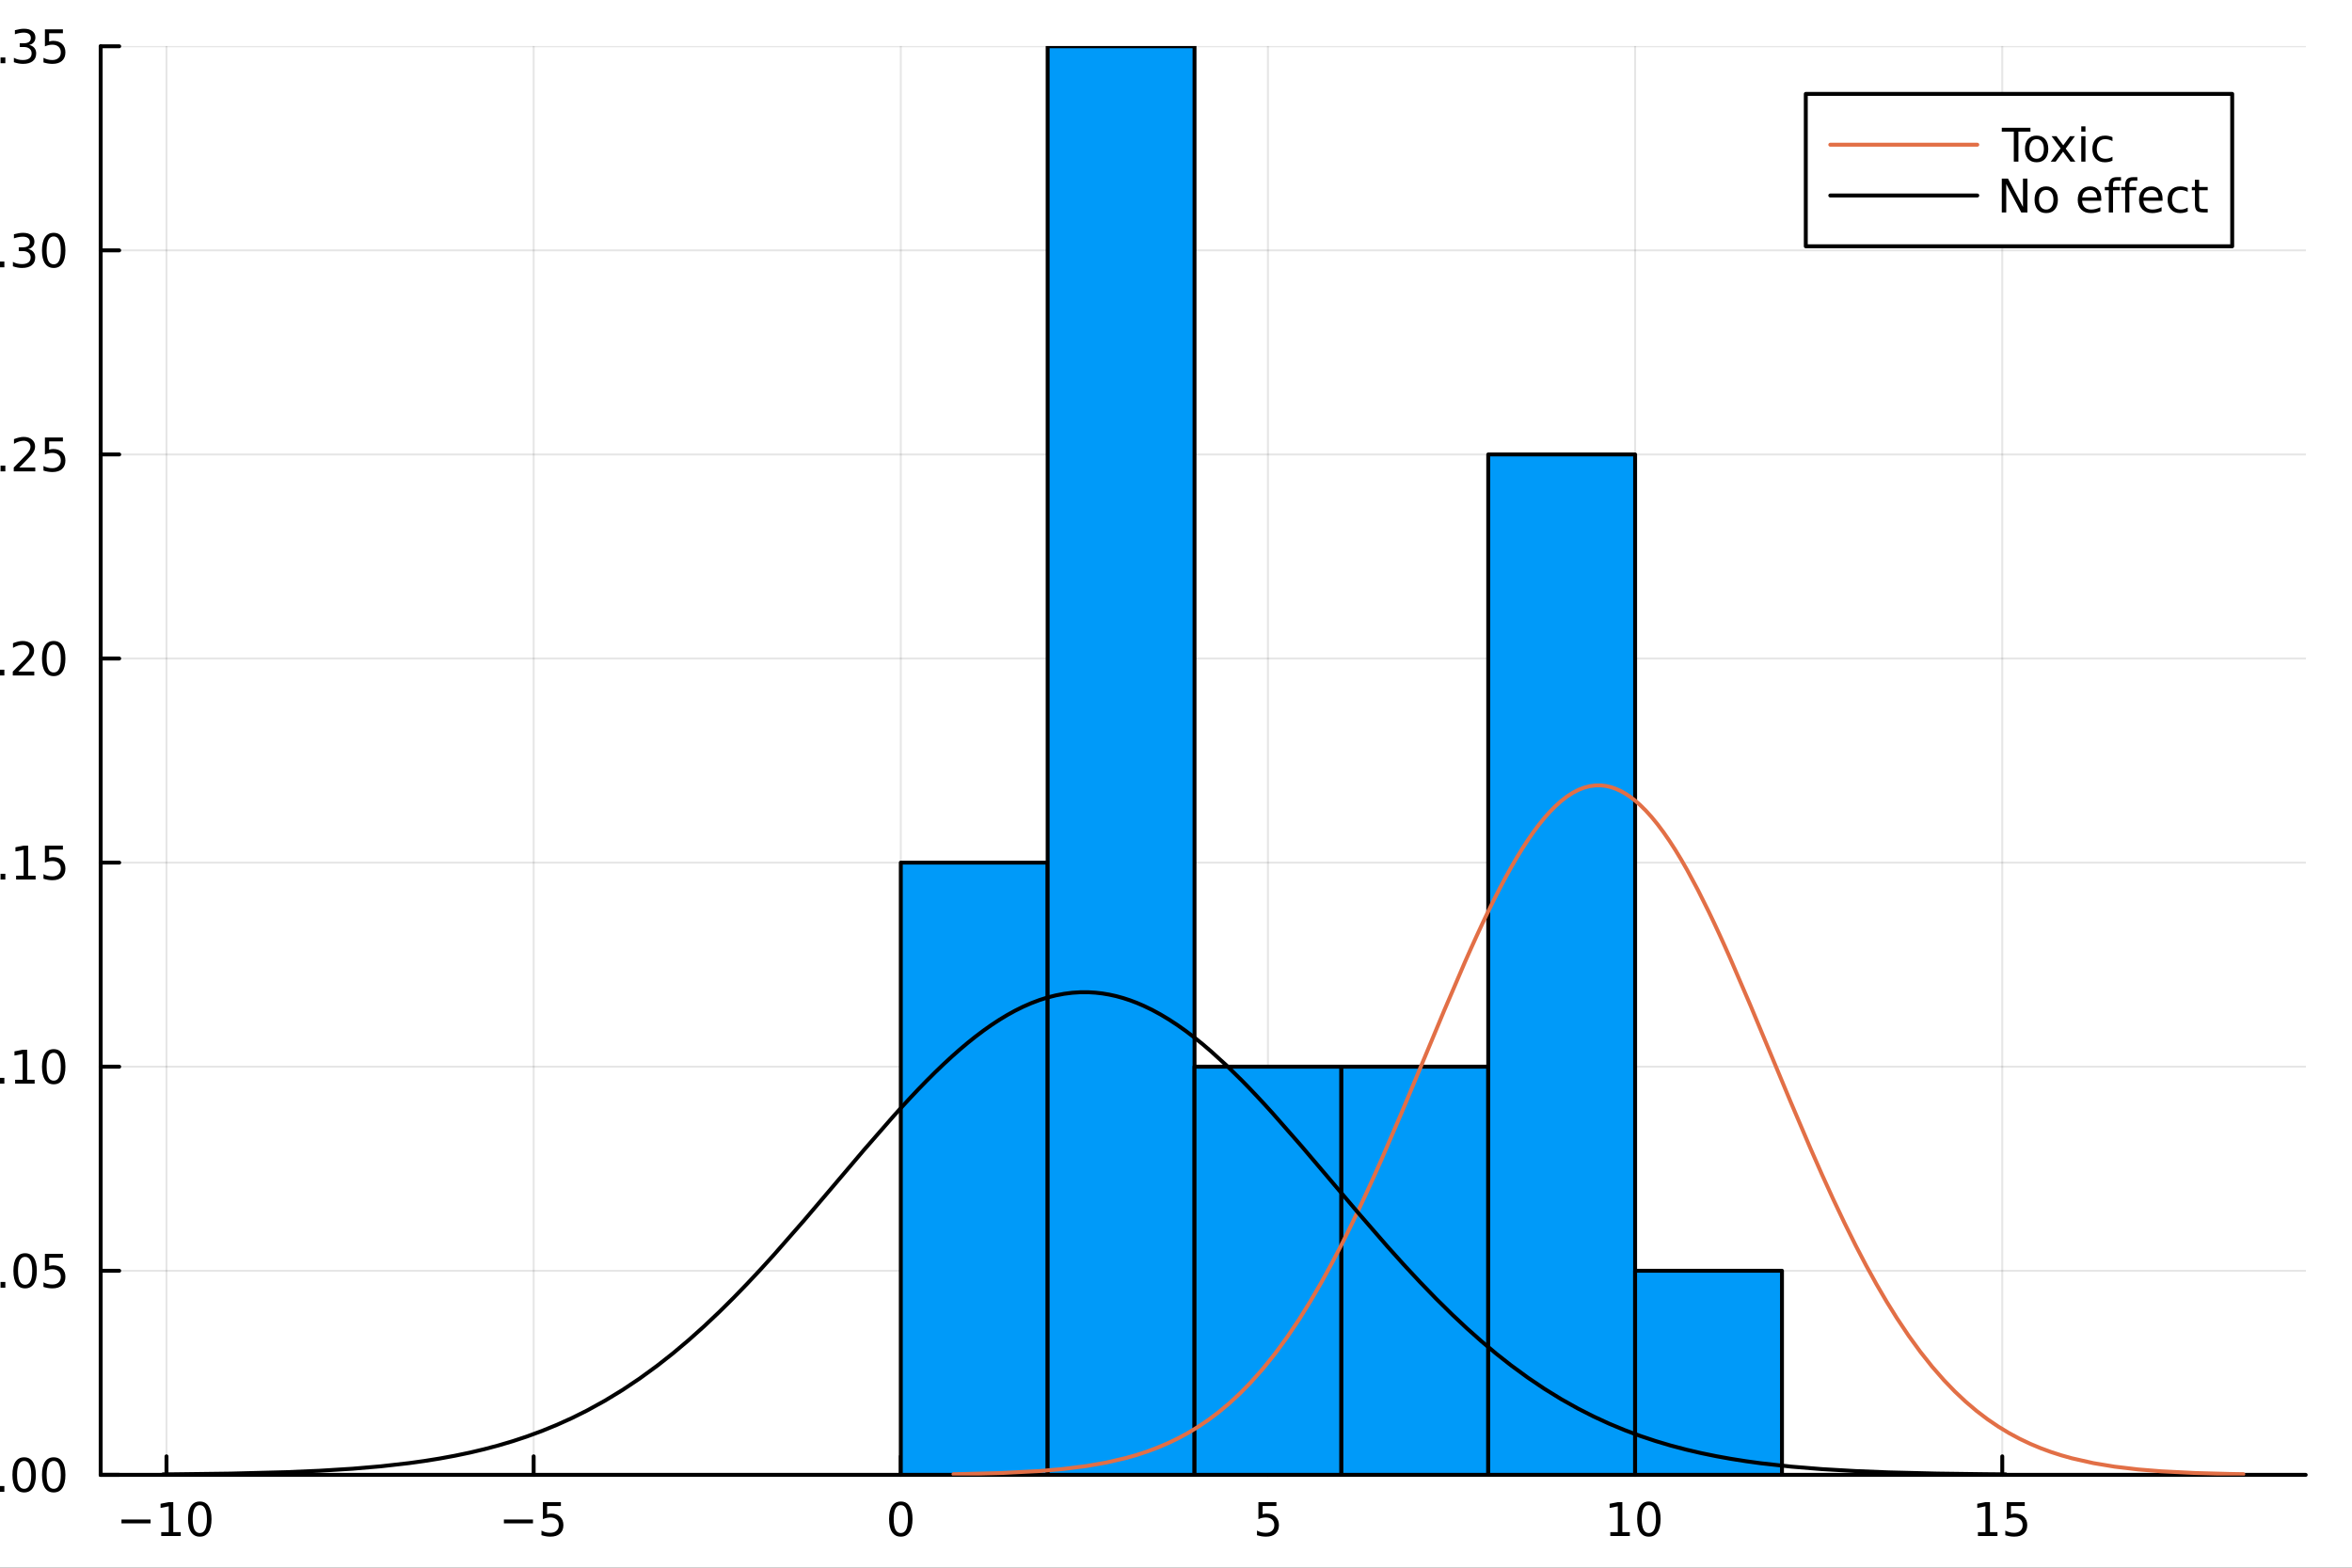 <?xml version="1.0" encoding="utf-8"?>
<svg xmlns="http://www.w3.org/2000/svg" xmlns:xlink="http://www.w3.org/1999/xlink" width="600" height="400" viewBox="0 0 2400 1600">
<rect x="0" y="0" width="2400" height="1600" fill="#333333" stroke="none"/>
<defs>
  <clipPath id="clip770">
    <rect x="0" y="0" width="2400" height="1600"/>
  </clipPath>
</defs>
<path clip-path="url(#clip770)" d="M0 1600 L2400 1600 L2400 0 L0 0  Z" fill="#ffffff" fill-rule="evenodd" fill-opacity="1"/>
<defs>
  <clipPath id="clip771">
    <rect x="480" y="0" width="1681" height="1600"/>
  </clipPath>
</defs>
<path clip-path="url(#clip770)" d="M102.74 1505.26 L2352.76 1505.26 L2352.76 47.244 L102.74 47.244  Z" fill="#ffffff" fill-rule="evenodd" fill-opacity="1"/>
<defs>
  <clipPath id="clip772">
    <rect x="102" y="47" width="2251" height="1459"/>
  </clipPath>
</defs>
<polyline clip-path="url(#clip772)" style="stroke:#000000; stroke-linecap:round; stroke-linejoin:round; stroke-width:2; stroke-opacity:0.1; fill:none" points="169.888,1505.26 169.888,47.244 "/>
<polyline clip-path="url(#clip772)" style="stroke:#000000; stroke-linecap:round; stroke-linejoin:round; stroke-width:2; stroke-opacity:0.1; fill:none" points="544.536,1505.26 544.536,47.244 "/>
<polyline clip-path="url(#clip772)" style="stroke:#000000; stroke-linecap:round; stroke-linejoin:round; stroke-width:2; stroke-opacity:0.1; fill:none" points="919.184,1505.26 919.184,47.244 "/>
<polyline clip-path="url(#clip772)" style="stroke:#000000; stroke-linecap:round; stroke-linejoin:round; stroke-width:2; stroke-opacity:0.1; fill:none" points="1293.83,1505.26 1293.83,47.244 "/>
<polyline clip-path="url(#clip772)" style="stroke:#000000; stroke-linecap:round; stroke-linejoin:round; stroke-width:2; stroke-opacity:0.1; fill:none" points="1668.48,1505.26 1668.48,47.244 "/>
<polyline clip-path="url(#clip772)" style="stroke:#000000; stroke-linecap:round; stroke-linejoin:round; stroke-width:2; stroke-opacity:0.1; fill:none" points="2043.13,1505.26 2043.13,47.244 "/>
<polyline clip-path="url(#clip770)" style="stroke:#000000; stroke-linecap:round; stroke-linejoin:round; stroke-width:4; stroke-opacity:1; fill:none" points="102.74,1505.26 2352.76,1505.26 "/>
<polyline clip-path="url(#clip770)" style="stroke:#000000; stroke-linecap:round; stroke-linejoin:round; stroke-width:4; stroke-opacity:1; fill:none" points="169.888,1505.26 169.888,1486.36 "/>
<polyline clip-path="url(#clip770)" style="stroke:#000000; stroke-linecap:round; stroke-linejoin:round; stroke-width:4; stroke-opacity:1; fill:none" points="544.536,1505.26 544.536,1486.36 "/>
<polyline clip-path="url(#clip770)" style="stroke:#000000; stroke-linecap:round; stroke-linejoin:round; stroke-width:4; stroke-opacity:1; fill:none" points="919.184,1505.26 919.184,1486.36 "/>
<polyline clip-path="url(#clip770)" style="stroke:#000000; stroke-linecap:round; stroke-linejoin:round; stroke-width:4; stroke-opacity:1; fill:none" points="1293.83,1505.26 1293.83,1486.36 "/>
<polyline clip-path="url(#clip770)" style="stroke:#000000; stroke-linecap:round; stroke-linejoin:round; stroke-width:4; stroke-opacity:1; fill:none" points="1668.48,1505.26 1668.48,1486.36 "/>
<polyline clip-path="url(#clip770)" style="stroke:#000000; stroke-linecap:round; stroke-linejoin:round; stroke-width:4; stroke-opacity:1; fill:none" points="2043.13,1505.26 2043.13,1486.36 "/>
<path clip-path="url(#clip770)" d="M123.951 1550.83 L153.627 1550.83 L153.627 1554.77 L123.951 1554.77 L123.951 1550.83 Z" fill="#000000" fill-rule="nonzero" fill-opacity="1" /><path clip-path="url(#clip770)" d="M164.529 1563.72 L172.168 1563.72 L172.168 1537.36 L163.858 1539.03 L163.858 1534.77 L172.122 1533.1 L176.798 1533.1 L176.798 1563.72 L184.437 1563.72 L184.437 1567.66 L164.529 1567.66 L164.529 1563.72 Z" fill="#000000" fill-rule="nonzero" fill-opacity="1" /><path clip-path="url(#clip770)" d="M203.881 1536.18 Q200.27 1536.18 198.441 1539.74 Q196.636 1543.28 196.636 1550.41 Q196.636 1557.52 198.441 1561.09 Q200.27 1564.63 203.881 1564.63 Q207.515 1564.63 209.321 1561.09 Q211.15 1557.52 211.15 1550.41 Q211.15 1543.28 209.321 1539.74 Q207.515 1536.18 203.881 1536.18 M203.881 1532.47 Q209.691 1532.47 212.747 1537.08 Q215.826 1541.66 215.826 1550.41 Q215.826 1559.14 212.747 1563.75 Q209.691 1568.33 203.881 1568.33 Q198.071 1568.33 194.992 1563.75 Q191.937 1559.14 191.937 1550.41 Q191.937 1541.66 194.992 1537.08 Q198.071 1532.47 203.881 1532.47 Z" fill="#000000" fill-rule="nonzero" fill-opacity="1" /><path clip-path="url(#clip770)" d="M514.177 1550.83 L543.853 1550.83 L543.853 1554.77 L514.177 1554.77 L514.177 1550.83 Z" fill="#000000" fill-rule="nonzero" fill-opacity="1" /><path clip-path="url(#clip770)" d="M553.992 1533.1 L572.348 1533.1 L572.348 1537.04 L558.274 1537.04 L558.274 1545.51 Q559.293 1545.16 560.311 1545 Q561.33 1544.81 562.348 1544.81 Q568.135 1544.81 571.515 1547.98 Q574.895 1551.16 574.895 1556.57 Q574.895 1562.15 571.422 1565.25 Q567.95 1568.33 561.631 1568.33 Q559.455 1568.33 557.186 1567.96 Q554.941 1567.59 552.534 1566.85 L552.534 1562.15 Q554.617 1563.28 556.839 1563.84 Q559.061 1564.4 561.538 1564.4 Q565.543 1564.4 567.881 1562.29 Q570.219 1560.18 570.219 1556.57 Q570.219 1552.96 567.881 1550.85 Q565.543 1548.75 561.538 1548.75 Q559.663 1548.75 557.788 1549.16 Q555.936 1549.58 553.992 1550.46 L553.992 1533.1 Z" fill="#000000" fill-rule="nonzero" fill-opacity="1" /><path clip-path="url(#clip770)" d="M919.184 1536.18 Q915.573 1536.18 913.744 1539.74 Q911.939 1543.28 911.939 1550.41 Q911.939 1557.52 913.744 1561.09 Q915.573 1564.63 919.184 1564.63 Q922.818 1564.63 924.624 1561.09 Q926.452 1557.52 926.452 1550.41 Q926.452 1543.28 924.624 1539.74 Q922.818 1536.18 919.184 1536.18 M919.184 1532.47 Q924.994 1532.47 928.05 1537.08 Q931.128 1541.66 931.128 1550.41 Q931.128 1559.14 928.05 1563.75 Q924.994 1568.33 919.184 1568.33 Q913.374 1568.33 910.295 1563.75 Q907.239 1559.14 907.239 1550.41 Q907.239 1541.66 910.295 1537.08 Q913.374 1532.47 919.184 1532.47 Z" fill="#000000" fill-rule="nonzero" fill-opacity="1" /><path clip-path="url(#clip770)" d="M1284.11 1533.1 L1302.47 1533.1 L1302.47 1537.04 L1288.39 1537.04 L1288.39 1545.51 Q1289.41 1545.16 1290.43 1545 Q1291.45 1544.81 1292.47 1544.81 Q1298.25 1544.81 1301.63 1547.98 Q1305.01 1551.16 1305.01 1556.57 Q1305.01 1562.15 1301.54 1565.25 Q1298.07 1568.33 1291.75 1568.33 Q1289.57 1568.33 1287.3 1567.96 Q1285.06 1567.59 1282.65 1566.85 L1282.65 1562.15 Q1284.73 1563.28 1286.96 1563.84 Q1289.18 1564.4 1291.66 1564.4 Q1295.66 1564.4 1298 1562.29 Q1300.34 1560.18 1300.34 1556.57 Q1300.34 1552.96 1298 1550.85 Q1295.66 1548.75 1291.66 1548.75 Q1289.78 1548.75 1287.91 1549.16 Q1286.05 1549.58 1284.11 1550.46 L1284.11 1533.1 Z" fill="#000000" fill-rule="nonzero" fill-opacity="1" /><path clip-path="url(#clip770)" d="M1643.17 1563.72 L1650.81 1563.72 L1650.81 1537.36 L1642.5 1539.03 L1642.5 1534.77 L1650.76 1533.1 L1655.44 1533.1 L1655.44 1563.72 L1663.07 1563.72 L1663.07 1567.66 L1643.17 1567.66 L1643.17 1563.72 Z" fill="#000000" fill-rule="nonzero" fill-opacity="1" /><path clip-path="url(#clip770)" d="M1682.52 1536.18 Q1678.91 1536.18 1677.08 1539.74 Q1675.27 1543.28 1675.27 1550.41 Q1675.27 1557.52 1677.08 1561.09 Q1678.91 1564.63 1682.52 1564.63 Q1686.15 1564.63 1687.96 1561.09 Q1689.79 1557.52 1689.79 1550.41 Q1689.79 1543.28 1687.96 1539.74 Q1686.15 1536.18 1682.52 1536.18 M1682.52 1532.47 Q1688.33 1532.47 1691.38 1537.08 Q1694.46 1541.66 1694.46 1550.41 Q1694.46 1559.14 1691.38 1563.75 Q1688.33 1568.33 1682.52 1568.33 Q1676.71 1568.33 1673.63 1563.75 Q1670.57 1559.14 1670.57 1550.41 Q1670.57 1541.66 1673.63 1537.08 Q1676.71 1532.47 1682.52 1532.47 Z" fill="#000000" fill-rule="nonzero" fill-opacity="1" /><path clip-path="url(#clip770)" d="M2018.31 1563.72 L2025.95 1563.72 L2025.95 1537.36 L2017.64 1539.03 L2017.64 1534.77 L2025.91 1533.1 L2030.58 1533.1 L2030.58 1563.72 L2038.22 1563.72 L2038.22 1567.66 L2018.31 1567.66 L2018.31 1563.72 Z" fill="#000000" fill-rule="nonzero" fill-opacity="1" /><path clip-path="url(#clip770)" d="M2047.71 1533.1 L2066.07 1533.1 L2066.07 1537.04 L2051.99 1537.04 L2051.99 1545.51 Q2053.01 1545.16 2054.03 1545 Q2055.05 1544.81 2056.07 1544.81 Q2061.85 1544.81 2065.23 1547.98 Q2068.61 1551.16 2068.61 1556.57 Q2068.61 1562.15 2065.14 1565.25 Q2061.67 1568.33 2055.35 1568.33 Q2053.17 1568.33 2050.9 1567.96 Q2048.66 1567.59 2046.25 1566.85 L2046.25 1562.15 Q2048.34 1563.28 2050.56 1563.84 Q2052.78 1564.4 2055.26 1564.4 Q2059.26 1564.4 2061.6 1562.29 Q2063.94 1560.18 2063.94 1556.57 Q2063.94 1552.96 2061.6 1550.85 Q2059.26 1548.75 2055.26 1548.75 Q2053.38 1548.75 2051.51 1549.16 Q2049.66 1549.58 2047.71 1550.46 L2047.71 1533.1 Z" fill="#000000" fill-rule="nonzero" fill-opacity="1" /><path clip-path="url(#clip770)" d="M942.278 1606.26 L942.278 1613.04 Q939.031 1610.02 935.339 1608.52 Q931.679 1607.03 927.541 1607.03 Q919.393 1607.03 915.065 1612.03 Q910.736 1616.99 910.736 1626.41 Q910.736 1635.8 915.065 1640.8 Q919.393 1645.76 927.541 1645.76 Q931.679 1645.76 935.339 1644.27 Q939.031 1642.77 942.278 1639.75 L942.278 1646.46 Q938.904 1648.76 935.116 1649.9 Q931.361 1651.05 927.159 1651.05 Q916.369 1651.05 910.163 1644.46 Q903.956 1637.84 903.956 1626.41 Q903.956 1614.95 910.163 1608.36 Q916.369 1601.74 927.159 1601.74 Q931.424 1601.74 935.18 1602.89 Q938.968 1604 942.278 1606.26 Z" fill="#000000" fill-rule="nonzero" fill-opacity="1" /><path clip-path="url(#clip770)" d="M965.767 1618.58 Q961.057 1618.58 958.319 1622.27 Q955.582 1625.93 955.582 1632.33 Q955.582 1638.73 958.288 1642.42 Q961.025 1646.08 965.767 1646.08 Q970.446 1646.08 973.183 1642.39 Q975.921 1638.7 975.921 1632.33 Q975.921 1626 973.183 1622.31 Q970.446 1618.58 965.767 1618.58 M965.767 1613.62 Q973.406 1613.62 977.767 1618.58 Q982.127 1623.55 982.127 1632.33 Q982.127 1641.08 977.767 1646.08 Q973.406 1651.05 965.767 1651.05 Q958.097 1651.05 953.736 1646.08 Q949.408 1641.08 949.408 1632.33 Q949.408 1623.55 953.736 1618.58 Q958.097 1613.62 965.767 1613.62 Z" fill="#000000" fill-rule="nonzero" fill-opacity="1" /><path clip-path="url(#clip770)" d="M1021.47 1628.61 L1021.47 1650.12 L1015.61 1650.12 L1015.61 1628.8 Q1015.61 1623.74 1013.64 1621.22 Q1011.66 1618.71 1007.72 1618.71 Q1002.97 1618.71 1000.24 1621.73 Q997.5 1624.76 997.5 1629.98 L997.5 1650.12 L991.612 1650.12 L991.612 1614.48 L997.5 1614.48 L997.5 1620.01 Q999.601 1616.8 1002.43 1615.21 Q1005.3 1613.62 1009.02 1613.62 Q1015.17 1613.62 1018.32 1617.44 Q1021.47 1621.22 1021.47 1628.61 Z" fill="#000000" fill-rule="nonzero" fill-opacity="1" /><path clip-path="url(#clip770)" d="M1058.8 1615.84 L1058.8 1621.32 Q1056.32 1619.95 1053.81 1619.28 Q1051.32 1618.58 1048.78 1618.58 Q1043.08 1618.58 1039.93 1622.21 Q1036.78 1625.81 1036.78 1632.33 Q1036.78 1638.86 1039.93 1642.48 Q1043.08 1646.08 1048.78 1646.08 Q1051.32 1646.08 1053.81 1645.41 Q1056.32 1644.71 1058.8 1643.34 L1058.8 1648.76 Q1056.35 1649.9 1053.71 1650.47 Q1051.1 1651.05 1048.14 1651.05 Q1040.09 1651.05 1035.34 1645.99 Q1030.6 1640.93 1030.6 1632.33 Q1030.6 1623.61 1035.38 1618.61 Q1040.18 1613.62 1048.52 1613.62 Q1051.23 1613.62 1053.81 1614.19 Q1056.38 1614.73 1058.8 1615.84 Z" fill="#000000" fill-rule="nonzero" fill-opacity="1" /><path clip-path="url(#clip770)" d="M1099.48 1630.84 L1099.48 1633.7 L1072.55 1633.7 Q1072.93 1639.75 1076.18 1642.93 Q1079.46 1646.08 1085.28 1646.08 Q1088.66 1646.08 1091.81 1645.25 Q1094.99 1644.43 1098.11 1642.77 L1098.11 1648.31 Q1094.96 1649.65 1091.65 1650.35 Q1088.34 1651.05 1084.93 1651.05 Q1076.4 1651.05 1071.41 1646.08 Q1066.44 1641.12 1066.44 1632.65 Q1066.44 1623.9 1071.15 1618.77 Q1075.89 1613.62 1083.91 1613.62 Q1091.11 1613.62 1095.28 1618.26 Q1099.48 1622.88 1099.48 1630.84 M1093.62 1629.12 Q1093.56 1624.31 1090.92 1621.45 Q1088.31 1618.58 1083.98 1618.58 Q1079.08 1618.58 1076.12 1621.35 Q1073.19 1624.12 1072.74 1629.15 L1093.62 1629.12 Z" fill="#000000" fill-rule="nonzero" fill-opacity="1" /><path clip-path="url(#clip770)" d="M1138.72 1628.61 L1138.72 1650.12 L1132.87 1650.12 L1132.87 1628.8 Q1132.87 1623.74 1130.89 1621.22 Q1128.92 1618.71 1124.97 1618.71 Q1120.23 1618.71 1117.49 1621.73 Q1114.76 1624.76 1114.76 1629.98 L1114.76 1650.12 L1108.87 1650.12 L1108.87 1614.48 L1114.76 1614.48 L1114.76 1620.01 Q1116.86 1616.8 1119.69 1615.21 Q1122.55 1613.62 1126.28 1613.62 Q1132.42 1613.62 1135.57 1617.44 Q1138.72 1621.22 1138.72 1628.61 Z" fill="#000000" fill-rule="nonzero" fill-opacity="1" /><path clip-path="url(#clip770)" d="M1156.2 1604.35 L1156.2 1614.48 L1168.26 1614.48 L1168.26 1619.03 L1156.2 1619.03 L1156.2 1638.38 Q1156.2 1642.74 1157.38 1643.98 Q1158.58 1645.22 1162.24 1645.22 L1168.26 1645.22 L1168.26 1650.12 L1162.24 1650.12 Q1155.47 1650.12 1152.89 1647.61 Q1150.31 1645.06 1150.31 1638.38 L1150.31 1619.03 L1146.01 1619.03 L1146.01 1614.48 L1150.31 1614.48 L1150.31 1604.35 L1156.2 1604.35 Z" fill="#000000" fill-rule="nonzero" fill-opacity="1" /><path clip-path="url(#clip770)" d="M1196.62 1619.95 Q1195.63 1619.38 1194.46 1619.12 Q1193.31 1618.84 1191.91 1618.84 Q1186.94 1618.84 1184.27 1622.08 Q1181.63 1625.3 1181.63 1631.35 L1181.63 1650.12 L1175.74 1650.12 L1175.74 1614.48 L1181.63 1614.48 L1181.63 1620.01 Q1183.47 1616.77 1186.43 1615.21 Q1189.39 1613.62 1193.63 1613.62 Q1194.23 1613.62 1194.96 1613.71 Q1195.7 1613.78 1196.59 1613.93 L1196.62 1619.95 Z" fill="#000000" fill-rule="nonzero" fill-opacity="1" /><path clip-path="url(#clip770)" d="M1218.96 1632.2 Q1211.87 1632.2 1209.13 1633.83 Q1206.39 1635.45 1206.39 1639.37 Q1206.39 1642.48 1208.43 1644.33 Q1210.5 1646.15 1214.03 1646.15 Q1218.9 1646.15 1221.83 1642.71 Q1224.79 1639.24 1224.79 1633.51 L1224.79 1632.2 L1218.96 1632.2 M1230.64 1629.79 L1230.64 1650.12 L1224.79 1650.12 L1224.79 1644.71 Q1222.78 1647.96 1219.79 1649.52 Q1216.8 1651.05 1212.47 1651.05 Q1207 1651.05 1203.75 1647.99 Q1200.53 1644.9 1200.53 1639.75 Q1200.53 1633.73 1204.55 1630.68 Q1208.59 1627.62 1216.58 1627.62 L1224.79 1627.62 L1224.79 1627.05 Q1224.79 1623.01 1222.11 1620.81 Q1219.47 1618.58 1214.67 1618.58 Q1211.61 1618.58 1208.71 1619.31 Q1205.82 1620.05 1203.14 1621.51 L1203.14 1616.1 Q1206.36 1614.86 1209.38 1614.25 Q1212.41 1613.62 1215.27 1613.62 Q1223.01 1613.62 1226.83 1617.63 Q1230.64 1621.64 1230.64 1629.79 Z" fill="#000000" fill-rule="nonzero" fill-opacity="1" /><path clip-path="url(#clip770)" d="M1248.5 1604.35 L1248.5 1614.48 L1260.56 1614.48 L1260.56 1619.03 L1248.5 1619.03 L1248.5 1638.38 Q1248.5 1642.74 1249.68 1643.98 Q1250.89 1645.22 1254.55 1645.22 L1260.56 1645.22 L1260.56 1650.12 L1254.55 1650.12 Q1247.77 1650.12 1245.19 1647.61 Q1242.61 1645.06 1242.61 1638.38 L1242.61 1619.03 L1238.32 1619.03 L1238.32 1614.48 L1242.61 1614.48 L1242.61 1604.35 L1248.5 1604.35 Z" fill="#000000" fill-rule="nonzero" fill-opacity="1" /><path clip-path="url(#clip770)" d="M1268.27 1614.48 L1274.12 1614.48 L1274.12 1650.12 L1268.27 1650.12 L1268.27 1614.48 M1268.27 1600.6 L1274.12 1600.6 L1274.12 1608.01 L1268.27 1608.01 L1268.27 1600.6 Z" fill="#000000" fill-rule="nonzero" fill-opacity="1" /><path clip-path="url(#clip770)" d="M1300.19 1618.58 Q1295.48 1618.58 1292.74 1622.27 Q1290 1625.93 1290 1632.33 Q1290 1638.73 1292.71 1642.42 Q1295.45 1646.08 1300.19 1646.08 Q1304.87 1646.08 1307.61 1642.39 Q1310.34 1638.7 1310.34 1632.33 Q1310.34 1626 1307.61 1622.31 Q1304.87 1618.58 1300.19 1618.58 M1300.19 1613.62 Q1307.83 1613.62 1312.19 1618.58 Q1316.55 1623.55 1316.55 1632.33 Q1316.55 1641.08 1312.19 1646.08 Q1307.83 1651.05 1300.19 1651.05 Q1292.52 1651.05 1288.16 1646.08 Q1283.83 1641.08 1283.83 1632.33 Q1283.83 1623.55 1288.16 1618.58 Q1292.52 1613.62 1300.19 1613.62 Z" fill="#000000" fill-rule="nonzero" fill-opacity="1" /><path clip-path="url(#clip770)" d="M1355.89 1628.61 L1355.89 1650.12 L1350.03 1650.12 L1350.03 1628.8 Q1350.03 1623.74 1348.06 1621.22 Q1346.09 1618.71 1342.14 1618.71 Q1337.4 1618.71 1334.66 1621.73 Q1331.92 1624.76 1331.92 1629.98 L1331.92 1650.12 L1326.03 1650.12 L1326.03 1614.48 L1331.92 1614.48 L1331.92 1620.01 Q1334.02 1616.8 1336.86 1615.21 Q1339.72 1613.62 1343.44 1613.62 Q1349.59 1613.62 1352.74 1617.44 Q1355.89 1621.22 1355.89 1628.61 Z" fill="#000000" fill-rule="nonzero" fill-opacity="1" /><path clip-path="url(#clip770)" d="M1402.36 1600.66 Q1398.09 1607.98 1396.03 1615.14 Q1393.96 1622.31 1393.96 1629.66 Q1393.96 1637.01 1396.03 1644.24 Q1398.13 1651.43 1402.36 1658.72 L1397.27 1658.72 Q1392.49 1651.24 1390.11 1644.01 Q1387.75 1636.79 1387.75 1629.66 Q1387.75 1622.56 1390.11 1615.37 Q1392.46 1608.17 1397.27 1600.66 L1402.36 1600.66 Z" fill="#000000" fill-rule="nonzero" fill-opacity="1" /><path clip-path="url(#clip770)" d="M1419.39 1644.78 L1419.39 1663.68 L1413.5 1663.68 L1413.5 1614.48 L1419.39 1614.48 L1419.39 1619.89 Q1421.23 1616.7 1424.03 1615.18 Q1426.87 1613.62 1430.78 1613.62 Q1437.28 1613.62 1441.32 1618.77 Q1445.39 1623.93 1445.39 1632.33 Q1445.39 1640.73 1441.32 1645.89 Q1437.28 1651.05 1430.78 1651.05 Q1426.87 1651.05 1424.03 1649.52 Q1421.23 1647.96 1419.39 1644.78 M1439.31 1632.33 Q1439.31 1625.87 1436.64 1622.21 Q1434 1618.52 1429.35 1618.52 Q1424.7 1618.52 1422.03 1622.21 Q1419.39 1625.87 1419.39 1632.33 Q1419.39 1638.79 1422.03 1642.48 Q1424.7 1646.15 1429.35 1646.15 Q1434 1646.15 1436.64 1642.48 Q1439.31 1638.79 1439.31 1632.33 Z" fill="#000000" fill-rule="nonzero" fill-opacity="1" /><path clip-path="url(#clip770)" d="M1460.76 1644.78 L1460.76 1663.68 L1454.88 1663.68 L1454.88 1614.48 L1460.76 1614.48 L1460.76 1619.89 Q1462.61 1616.7 1465.41 1615.18 Q1468.24 1613.62 1472.16 1613.62 Q1478.65 1613.62 1482.69 1618.77 Q1486.77 1623.93 1486.77 1632.33 Q1486.77 1640.73 1482.69 1645.89 Q1478.65 1651.05 1472.16 1651.05 Q1468.24 1651.05 1465.41 1649.52 Q1462.61 1647.96 1460.76 1644.78 M1480.69 1632.33 Q1480.69 1625.87 1478.02 1622.21 Q1475.37 1618.52 1470.73 1618.52 Q1466.08 1618.52 1463.41 1622.21 Q1460.76 1625.87 1460.76 1632.33 Q1460.76 1638.79 1463.41 1642.48 Q1466.08 1646.15 1470.73 1646.15 Q1475.37 1646.15 1478.02 1642.48 Q1480.69 1638.79 1480.69 1632.33 Z" fill="#000000" fill-rule="nonzero" fill-opacity="1" /><path clip-path="url(#clip770)" d="M1522.07 1632.33 Q1522.07 1625.87 1519.39 1622.21 Q1516.75 1618.52 1512.1 1618.52 Q1507.46 1618.52 1504.78 1622.21 Q1502.14 1625.87 1502.14 1632.33 Q1502.14 1638.79 1504.78 1642.48 Q1507.46 1646.15 1512.1 1646.15 Q1516.75 1646.15 1519.39 1642.48 Q1522.07 1638.79 1522.07 1632.33 M1502.14 1619.89 Q1503.99 1616.7 1506.79 1615.18 Q1509.62 1613.62 1513.54 1613.62 Q1520.03 1613.62 1524.07 1618.77 Q1528.15 1623.93 1528.15 1632.33 Q1528.15 1640.73 1524.07 1645.89 Q1520.03 1651.05 1513.54 1651.05 Q1509.62 1651.05 1506.79 1649.52 Q1503.99 1647.96 1502.14 1644.78 L1502.14 1650.12 L1496.25 1650.12 L1496.25 1600.6 L1502.14 1600.6 L1502.14 1619.89 Z" fill="#000000" fill-rule="nonzero" fill-opacity="1" /><path clip-path="url(#clip770)" d="M1536.93 1600.66 L1542.02 1600.66 Q1546.8 1608.17 1549.15 1615.37 Q1551.54 1622.56 1551.54 1629.66 Q1551.54 1636.79 1549.15 1644.01 Q1546.8 1651.24 1542.02 1658.72 L1536.93 1658.72 Q1541.16 1651.43 1543.23 1644.24 Q1545.33 1637.01 1545.33 1629.66 Q1545.33 1622.31 1543.23 1615.14 Q1541.16 1607.98 1536.93 1600.66 Z" fill="#000000" fill-rule="nonzero" fill-opacity="1" /><polyline clip-path="url(#clip772)" style="stroke:#000000; stroke-linecap:round; stroke-linejoin:round; stroke-width:2; stroke-opacity:0.1; fill:none" points="102.74,1505.26 2352.76,1505.26 "/>
<polyline clip-path="url(#clip772)" style="stroke:#000000; stroke-linecap:round; stroke-linejoin:round; stroke-width:2; stroke-opacity:0.1; fill:none" points="102.74,1296.97 2352.76,1296.97 "/>
<polyline clip-path="url(#clip772)" style="stroke:#000000; stroke-linecap:round; stroke-linejoin:round; stroke-width:2; stroke-opacity:0.1; fill:none" points="102.74,1088.68 2352.76,1088.68 "/>
<polyline clip-path="url(#clip772)" style="stroke:#000000; stroke-linecap:round; stroke-linejoin:round; stroke-width:2; stroke-opacity:0.1; fill:none" points="102.74,880.396 2352.76,880.396 "/>
<polyline clip-path="url(#clip772)" style="stroke:#000000; stroke-linecap:round; stroke-linejoin:round; stroke-width:2; stroke-opacity:0.1; fill:none" points="102.74,672.108 2352.76,672.108 "/>
<polyline clip-path="url(#clip772)" style="stroke:#000000; stroke-linecap:round; stroke-linejoin:round; stroke-width:2; stroke-opacity:0.1; fill:none" points="102.74,463.82 2352.76,463.82 "/>
<polyline clip-path="url(#clip772)" style="stroke:#000000; stroke-linecap:round; stroke-linejoin:round; stroke-width:2; stroke-opacity:0.1; fill:none" points="102.74,255.532 2352.76,255.532 "/>
<polyline clip-path="url(#clip772)" style="stroke:#000000; stroke-linecap:round; stroke-linejoin:round; stroke-width:2; stroke-opacity:0.1; fill:none" points="102.74,47.244 2352.76,47.244 "/>
<polyline clip-path="url(#clip770)" style="stroke:#000000; stroke-linecap:round; stroke-linejoin:round; stroke-width:4; stroke-opacity:1; fill:none" points="102.74,1505.26 102.74,47.244 "/>
<polyline clip-path="url(#clip770)" style="stroke:#000000; stroke-linecap:round; stroke-linejoin:round; stroke-width:4; stroke-opacity:1; fill:none" points="102.74,1505.26 121.638,1505.26 "/>
<polyline clip-path="url(#clip770)" style="stroke:#000000; stroke-linecap:round; stroke-linejoin:round; stroke-width:4; stroke-opacity:1; fill:none" points="102.74,1296.97 121.638,1296.97 "/>
<polyline clip-path="url(#clip770)" style="stroke:#000000; stroke-linecap:round; stroke-linejoin:round; stroke-width:4; stroke-opacity:1; fill:none" points="102.74,1088.68 121.638,1088.68 "/>
<polyline clip-path="url(#clip770)" style="stroke:#000000; stroke-linecap:round; stroke-linejoin:round; stroke-width:4; stroke-opacity:1; fill:none" points="102.74,880.396 121.638,880.396 "/>
<polyline clip-path="url(#clip770)" style="stroke:#000000; stroke-linecap:round; stroke-linejoin:round; stroke-width:4; stroke-opacity:1; fill:none" points="102.74,672.108 121.638,672.108 "/>
<polyline clip-path="url(#clip770)" style="stroke:#000000; stroke-linecap:round; stroke-linejoin:round; stroke-width:4; stroke-opacity:1; fill:none" points="102.74,463.82 121.638,463.82 "/>
<polyline clip-path="url(#clip770)" style="stroke:#000000; stroke-linecap:round; stroke-linejoin:round; stroke-width:4; stroke-opacity:1; fill:none" points="102.74,255.532 121.638,255.532 "/>
<polyline clip-path="url(#clip770)" style="stroke:#000000; stroke-linecap:round; stroke-linejoin:round; stroke-width:4; stroke-opacity:1; fill:none" points="102.74,47.244 121.638,47.244 "/>
<path clip-path="url(#clip770)" d="M-20.597 1491.06 Q-24.208 1491.06 -26.037 1494.62 Q-27.843 1498.16 -27.843 1505.29 Q-27.843 1512.4 -26.037 1515.97 Q-24.208 1519.51 -20.597 1519.51 Q-16.963 1519.51 -15.158 1515.97 Q-13.329 1512.4 -13.329 1505.29 Q-13.329 1498.16 -15.158 1494.62 Q-16.963 1491.06 -20.597 1491.06 M-20.597 1487.35 Q-14.787 1487.35 -11.732 1491.96 Q-8.653 1496.54 -8.653 1505.29 Q-8.653 1514.02 -11.732 1518.63 Q-14.787 1523.21 -20.597 1523.21 Q-26.407 1523.21 -29.486 1518.63 Q-32.542 1514.02 -32.542 1505.29 Q-32.542 1496.54 -29.486 1491.96 Q-26.407 1487.35 -20.597 1487.35 Z" fill="#000000" fill-rule="nonzero" fill-opacity="1" /><path clip-path="url(#clip770)" d="M-0.435 1516.66 L4.449 1516.66 L4.449 1522.54 L-0.435 1522.54 L-0.435 1516.66 Z" fill="#000000" fill-rule="nonzero" fill-opacity="1" /><path clip-path="url(#clip770)" d="M24.634 1491.06 Q21.023 1491.06 19.194 1494.62 Q17.389 1498.16 17.389 1505.29 Q17.389 1512.4 19.194 1515.97 Q21.023 1519.51 24.634 1519.51 Q28.268 1519.51 30.074 1515.97 Q31.902 1512.4 31.902 1505.29 Q31.902 1498.16 30.074 1494.62 Q28.268 1491.06 24.634 1491.06 M24.634 1487.35 Q30.444 1487.35 33.5 1491.96 Q36.578 1496.54 36.578 1505.29 Q36.578 1514.02 33.5 1518.63 Q30.444 1523.21 24.634 1523.21 Q18.824 1523.21 15.745 1518.63 Q12.69 1514.02 12.69 1505.29 Q12.69 1496.54 15.745 1491.96 Q18.824 1487.35 24.634 1487.35 Z" fill="#000000" fill-rule="nonzero" fill-opacity="1" /><path clip-path="url(#clip770)" d="M54.796 1491.06 Q51.185 1491.06 49.356 1494.62 Q47.55 1498.16 47.55 1505.29 Q47.55 1512.4 49.356 1515.97 Q51.185 1519.51 54.796 1519.51 Q58.43 1519.51 60.236 1515.97 Q62.064 1512.4 62.064 1505.29 Q62.064 1498.16 60.236 1494.62 Q58.43 1491.06 54.796 1491.06 M54.796 1487.35 Q60.606 1487.35 63.661 1491.96 Q66.74 1496.54 66.74 1505.29 Q66.74 1514.02 63.661 1518.63 Q60.606 1523.21 54.796 1523.21 Q48.986 1523.21 45.907 1518.63 Q42.851 1514.02 42.851 1505.29 Q42.851 1496.54 45.907 1491.96 Q48.986 1487.35 54.796 1487.35 Z" fill="#000000" fill-rule="nonzero" fill-opacity="1" /><path clip-path="url(#clip770)" d="M-19.602 1282.77 Q-23.213 1282.77 -25.042 1286.34 Q-26.847 1289.88 -26.847 1297.01 Q-26.847 1304.11 -25.042 1307.68 Q-23.213 1311.22 -19.602 1311.22 Q-15.968 1311.22 -14.162 1307.68 Q-12.334 1304.11 -12.334 1297.01 Q-12.334 1289.88 -14.162 1286.34 Q-15.968 1282.77 -19.602 1282.77 M-19.602 1279.07 Q-13.792 1279.07 -10.736 1283.67 Q-7.658 1288.26 -7.658 1297.01 Q-7.658 1305.73 -10.736 1310.34 Q-13.792 1314.92 -19.602 1314.92 Q-25.412 1314.92 -28.491 1310.34 Q-31.546 1305.73 -31.546 1297.01 Q-31.546 1288.26 -28.491 1283.67 Q-25.412 1279.07 -19.602 1279.07 Z" fill="#000000" fill-rule="nonzero" fill-opacity="1" /><path clip-path="url(#clip770)" d="M0.56 1308.37 L5.444 1308.37 L5.444 1314.25 L0.56 1314.25 L0.56 1308.37 Z" fill="#000000" fill-rule="nonzero" fill-opacity="1" /><path clip-path="url(#clip770)" d="M25.629 1282.77 Q22.018 1282.77 20.189 1286.34 Q18.384 1289.88 18.384 1297.01 Q18.384 1304.11 20.189 1307.68 Q22.018 1311.22 25.629 1311.22 Q29.264 1311.22 31.069 1307.68 Q32.898 1304.11 32.898 1297.01 Q32.898 1289.88 31.069 1286.34 Q29.264 1282.77 25.629 1282.77 M25.629 1279.07 Q31.439 1279.07 34.495 1283.67 Q37.574 1288.26 37.574 1297.01 Q37.574 1305.73 34.495 1310.34 Q31.439 1314.92 25.629 1314.92 Q19.819 1314.92 16.74 1310.34 Q13.685 1305.73 13.685 1297.01 Q13.685 1288.26 16.74 1283.67 Q19.819 1279.07 25.629 1279.07 Z" fill="#000000" fill-rule="nonzero" fill-opacity="1" /><path clip-path="url(#clip770)" d="M45.837 1279.69 L64.194 1279.69 L64.194 1283.63 L50.12 1283.63 L50.12 1292.1 Q51.138 1291.75 52.157 1291.59 Q53.175 1291.4 54.194 1291.4 Q59.981 1291.4 63.361 1294.58 Q66.74 1297.75 66.74 1303.16 Q66.74 1308.74 63.268 1311.84 Q59.796 1314.92 53.476 1314.92 Q51.3 1314.92 49.032 1314.55 Q46.787 1314.18 44.379 1313.44 L44.379 1308.74 Q46.462 1309.88 48.685 1310.43 Q50.907 1310.99 53.384 1310.99 Q57.388 1310.99 59.726 1308.88 Q62.064 1306.78 62.064 1303.16 Q62.064 1299.55 59.726 1297.45 Q57.388 1295.34 53.384 1295.34 Q51.509 1295.34 49.634 1295.76 Q47.782 1296.17 45.837 1297.05 L45.837 1279.69 Z" fill="#000000" fill-rule="nonzero" fill-opacity="1" /><path clip-path="url(#clip770)" d="M-20.597 1074.48 Q-24.208 1074.48 -26.037 1078.05 Q-27.843 1081.59 -27.843 1088.72 Q-27.843 1095.83 -26.037 1099.39 Q-24.208 1102.93 -20.597 1102.93 Q-16.963 1102.93 -15.158 1099.39 Q-13.329 1095.83 -13.329 1088.72 Q-13.329 1081.59 -15.158 1078.05 Q-16.963 1074.48 -20.597 1074.48 M-20.597 1070.78 Q-14.787 1070.78 -11.732 1075.39 Q-8.653 1079.97 -8.653 1088.72 Q-8.653 1097.45 -11.732 1102.05 Q-14.787 1106.64 -20.597 1106.64 Q-26.407 1106.64 -29.486 1102.05 Q-32.542 1097.45 -32.542 1088.72 Q-32.542 1079.97 -29.486 1075.39 Q-26.407 1070.78 -20.597 1070.78 Z" fill="#000000" fill-rule="nonzero" fill-opacity="1" /><path clip-path="url(#clip770)" d="M-0.435 1100.08 L4.449 1100.08 L4.449 1105.96 L-0.435 1105.96 L-0.435 1100.08 Z" fill="#000000" fill-rule="nonzero" fill-opacity="1" /><path clip-path="url(#clip770)" d="M15.444 1102.03 L23.083 1102.03 L23.083 1075.66 L14.773 1077.33 L14.773 1073.07 L23.037 1071.4 L27.713 1071.4 L27.713 1102.03 L35.351 1102.03 L35.351 1105.96 L15.444 1105.96 L15.444 1102.03 Z" fill="#000000" fill-rule="nonzero" fill-opacity="1" /><path clip-path="url(#clip770)" d="M54.796 1074.48 Q51.185 1074.48 49.356 1078.05 Q47.55 1081.59 47.55 1088.72 Q47.55 1095.83 49.356 1099.39 Q51.185 1102.93 54.796 1102.93 Q58.43 1102.93 60.236 1099.39 Q62.064 1095.83 62.064 1088.72 Q62.064 1081.59 60.236 1078.05 Q58.43 1074.48 54.796 1074.48 M54.796 1070.78 Q60.606 1070.78 63.661 1075.39 Q66.74 1079.97 66.74 1088.72 Q66.74 1097.45 63.661 1102.05 Q60.606 1106.64 54.796 1106.64 Q48.986 1106.64 45.907 1102.05 Q42.851 1097.45 42.851 1088.72 Q42.851 1079.97 45.907 1075.39 Q48.986 1070.78 54.796 1070.78 Z" fill="#000000" fill-rule="nonzero" fill-opacity="1" /><path clip-path="url(#clip770)" d="M-19.602 866.195 Q-23.213 866.195 -25.042 869.759 Q-26.847 873.301 -26.847 880.431 Q-26.847 887.537 -25.042 891.102 Q-23.213 894.644 -19.602 894.644 Q-15.968 894.644 -14.162 891.102 Q-12.334 887.537 -12.334 880.431 Q-12.334 873.301 -14.162 869.759 Q-15.968 866.195 -19.602 866.195 M-19.602 862.491 Q-13.792 862.491 -10.736 867.097 Q-7.658 871.681 -7.658 880.431 Q-7.658 889.157 -10.736 893.764 Q-13.792 898.347 -19.602 898.347 Q-25.412 898.347 -28.491 893.764 Q-31.546 889.157 -31.546 880.431 Q-31.546 871.681 -28.491 867.097 Q-25.412 862.491 -19.602 862.491 Z" fill="#000000" fill-rule="nonzero" fill-opacity="1" /><path clip-path="url(#clip770)" d="M0.56 891.796 L5.444 891.796 L5.444 897.676 L0.56 897.676 L0.56 891.796 Z" fill="#000000" fill-rule="nonzero" fill-opacity="1" /><path clip-path="url(#clip770)" d="M16.439 893.741 L24.078 893.741 L24.078 867.375 L15.768 869.042 L15.768 864.783 L24.032 863.116 L28.708 863.116 L28.708 893.741 L36.347 893.741 L36.347 897.676 L16.439 897.676 L16.439 893.741 Z" fill="#000000" fill-rule="nonzero" fill-opacity="1" /><path clip-path="url(#clip770)" d="M45.837 863.116 L64.194 863.116 L64.194 867.051 L50.12 867.051 L50.12 875.523 Q51.138 875.176 52.157 875.014 Q53.175 874.829 54.194 874.829 Q59.981 874.829 63.361 878 Q66.74 881.171 66.74 886.588 Q66.74 892.167 63.268 895.269 Q59.796 898.347 53.476 898.347 Q51.3 898.347 49.032 897.977 Q46.787 897.607 44.379 896.866 L44.379 892.167 Q46.462 893.301 48.685 893.857 Q50.907 894.412 53.384 894.412 Q57.388 894.412 59.726 892.306 Q62.064 890.199 62.064 886.588 Q62.064 882.977 59.726 880.87 Q57.388 878.764 53.384 878.764 Q51.509 878.764 49.634 879.181 Q47.782 879.597 45.837 880.477 L45.837 863.116 Z" fill="#000000" fill-rule="nonzero" fill-opacity="1" /><path clip-path="url(#clip770)" d="M-20.597 657.907 Q-24.208 657.907 -26.037 661.471 Q-27.843 665.013 -27.843 672.143 Q-27.843 679.249 -26.037 682.814 Q-24.208 686.356 -20.597 686.356 Q-16.963 686.356 -15.158 682.814 Q-13.329 679.249 -13.329 672.143 Q-13.329 665.013 -15.158 661.471 Q-16.963 657.907 -20.597 657.907 M-20.597 654.203 Q-14.787 654.203 -11.732 658.809 Q-8.653 663.393 -8.653 672.143 Q-8.653 680.87 -11.732 685.476 Q-14.787 690.059 -20.597 690.059 Q-26.407 690.059 -29.486 685.476 Q-32.542 680.87 -32.542 672.143 Q-32.542 663.393 -29.486 658.809 Q-26.407 654.203 -20.597 654.203 Z" fill="#000000" fill-rule="nonzero" fill-opacity="1" /><path clip-path="url(#clip770)" d="M-0.435 683.508 L4.449 683.508 L4.449 689.388 L-0.435 689.388 L-0.435 683.508 Z" fill="#000000" fill-rule="nonzero" fill-opacity="1" /><path clip-path="url(#clip770)" d="M18.662 685.453 L34.981 685.453 L34.981 689.388 L13.037 689.388 L13.037 685.453 Q15.699 682.698 20.282 678.069 Q24.889 673.416 26.069 672.073 Q28.314 669.55 29.194 667.814 Q30.097 666.055 30.097 664.365 Q30.097 661.61 28.152 659.874 Q26.231 658.138 23.129 658.138 Q20.93 658.138 18.477 658.902 Q16.046 659.666 13.268 661.217 L13.268 656.495 Q16.092 655.36 18.546 654.782 Q21 654.203 23.037 654.203 Q28.407 654.203 31.602 656.888 Q34.796 659.573 34.796 664.064 Q34.796 666.194 33.986 668.115 Q33.199 670.013 31.092 672.606 Q30.514 673.277 27.412 676.495 Q24.31 679.689 18.662 685.453 Z" fill="#000000" fill-rule="nonzero" fill-opacity="1" /><path clip-path="url(#clip770)" d="M54.796 657.907 Q51.185 657.907 49.356 661.471 Q47.55 665.013 47.55 672.143 Q47.55 679.249 49.356 682.814 Q51.185 686.356 54.796 686.356 Q58.43 686.356 60.236 682.814 Q62.064 679.249 62.064 672.143 Q62.064 665.013 60.236 661.471 Q58.43 657.907 54.796 657.907 M54.796 654.203 Q60.606 654.203 63.661 658.809 Q66.74 663.393 66.74 672.143 Q66.74 680.87 63.661 685.476 Q60.606 690.059 54.796 690.059 Q48.986 690.059 45.907 685.476 Q42.851 680.87 42.851 672.143 Q42.851 663.393 45.907 658.809 Q48.986 654.203 54.796 654.203 Z" fill="#000000" fill-rule="nonzero" fill-opacity="1" /><path clip-path="url(#clip770)" d="M-19.602 449.619 Q-23.213 449.619 -25.042 453.184 Q-26.847 456.725 -26.847 463.855 Q-26.847 470.961 -25.042 474.526 Q-23.213 478.068 -19.602 478.068 Q-15.968 478.068 -14.162 474.526 Q-12.334 470.961 -12.334 463.855 Q-12.334 456.725 -14.162 453.184 Q-15.968 449.619 -19.602 449.619 M-19.602 445.915 Q-13.792 445.915 -10.736 450.521 Q-7.658 455.105 -7.658 463.855 Q-7.658 472.582 -10.736 477.188 Q-13.792 481.771 -19.602 481.771 Q-25.412 481.771 -28.491 477.188 Q-31.546 472.582 -31.546 463.855 Q-31.546 455.105 -28.491 450.521 Q-25.412 445.915 -19.602 445.915 Z" fill="#000000" fill-rule="nonzero" fill-opacity="1" /><path clip-path="url(#clip770)" d="M0.56 475.22 L5.444 475.22 L5.444 481.1 L0.56 481.1 L0.56 475.22 Z" fill="#000000" fill-rule="nonzero" fill-opacity="1" /><path clip-path="url(#clip770)" d="M19.657 477.165 L35.976 477.165 L35.976 481.1 L14.032 481.1 L14.032 477.165 Q16.694 474.41 21.277 469.781 Q25.884 465.128 27.064 463.785 Q29.31 461.262 30.189 459.526 Q31.092 457.767 31.092 456.077 Q31.092 453.322 29.148 451.586 Q27.227 449.85 24.125 449.85 Q21.926 449.85 19.472 450.614 Q17.041 451.378 14.264 452.929 L14.264 448.207 Q17.088 447.072 19.541 446.494 Q21.995 445.915 24.032 445.915 Q29.402 445.915 32.597 448.6 Q35.791 451.285 35.791 455.776 Q35.791 457.906 34.981 459.827 Q34.194 461.725 32.088 464.318 Q31.509 464.989 28.407 468.207 Q25.305 471.401 19.657 477.165 Z" fill="#000000" fill-rule="nonzero" fill-opacity="1" /><path clip-path="url(#clip770)" d="M45.837 446.54 L64.194 446.54 L64.194 450.475 L50.12 450.475 L50.12 458.947 Q51.138 458.6 52.157 458.438 Q53.175 458.253 54.194 458.253 Q59.981 458.253 63.361 461.424 Q66.74 464.595 66.74 470.012 Q66.74 475.591 63.268 478.693 Q59.796 481.771 53.476 481.771 Q51.3 481.771 49.032 481.401 Q46.787 481.031 44.379 480.29 L44.379 475.591 Q46.462 476.725 48.685 477.281 Q50.907 477.836 53.384 477.836 Q57.388 477.836 59.726 475.73 Q62.064 473.623 62.064 470.012 Q62.064 466.401 59.726 464.295 Q57.388 462.188 53.384 462.188 Q51.509 462.188 49.634 462.605 Q47.782 463.021 45.837 463.901 L45.837 446.54 Z" fill="#000000" fill-rule="nonzero" fill-opacity="1" /><path clip-path="url(#clip770)" d="M-20.597 241.331 Q-24.208 241.331 -26.037 244.896 Q-27.843 248.437 -27.843 255.567 Q-27.843 262.673 -26.037 266.238 Q-24.208 269.78 -20.597 269.78 Q-16.963 269.78 -15.158 266.238 Q-13.329 262.673 -13.329 255.567 Q-13.329 248.437 -15.158 244.896 Q-16.963 241.331 -20.597 241.331 M-20.597 237.627 Q-14.787 237.627 -11.732 242.234 Q-8.653 246.817 -8.653 255.567 Q-8.653 264.294 -11.732 268.9 Q-14.787 273.483 -20.597 273.483 Q-26.407 273.483 -29.486 268.9 Q-32.542 264.294 -32.542 255.567 Q-32.542 246.817 -29.486 242.234 Q-26.407 237.627 -20.597 237.627 Z" fill="#000000" fill-rule="nonzero" fill-opacity="1" /><path clip-path="url(#clip770)" d="M-0.435 266.932 L4.449 266.932 L4.449 272.812 L-0.435 272.812 L-0.435 266.932 Z" fill="#000000" fill-rule="nonzero" fill-opacity="1" /><path clip-path="url(#clip770)" d="M28.8 254.178 Q32.157 254.895 34.032 257.164 Q35.93 259.433 35.93 262.766 Q35.93 267.882 32.412 270.682 Q28.893 273.483 22.412 273.483 Q20.236 273.483 17.921 273.044 Q15.629 272.627 13.176 271.77 L13.176 267.257 Q15.12 268.391 17.435 268.969 Q19.75 269.548 22.273 269.548 Q26.671 269.548 28.963 267.812 Q31.277 266.076 31.277 262.766 Q31.277 259.71 29.125 257.997 Q26.995 256.261 23.176 256.261 L19.148 256.261 L19.148 252.419 L23.361 252.419 Q26.81 252.419 28.639 251.053 Q30.467 249.664 30.467 247.071 Q30.467 244.409 28.569 242.997 Q26.694 241.562 23.176 241.562 Q21.254 241.562 19.055 241.979 Q16.856 242.396 14.217 243.275 L14.217 239.109 Q16.879 238.368 19.194 237.997 Q21.532 237.627 23.592 237.627 Q28.916 237.627 32.018 240.058 Q35.12 242.465 35.12 246.585 Q35.12 249.456 33.476 251.446 Q31.833 253.414 28.8 254.178 Z" fill="#000000" fill-rule="nonzero" fill-opacity="1" /><path clip-path="url(#clip770)" d="M54.796 241.331 Q51.185 241.331 49.356 244.896 Q47.55 248.437 47.55 255.567 Q47.55 262.673 49.356 266.238 Q51.185 269.78 54.796 269.78 Q58.43 269.78 60.236 266.238 Q62.064 262.673 62.064 255.567 Q62.064 248.437 60.236 244.896 Q58.43 241.331 54.796 241.331 M54.796 237.627 Q60.606 237.627 63.661 242.234 Q66.74 246.817 66.74 255.567 Q66.74 264.294 63.661 268.9 Q60.606 273.483 54.796 273.483 Q48.986 273.483 45.907 268.9 Q42.851 264.294 42.851 255.567 Q42.851 246.817 45.907 242.234 Q48.986 237.627 54.796 237.627 Z" fill="#000000" fill-rule="nonzero" fill-opacity="1" /><path clip-path="url(#clip770)" d="M-19.602 33.043 Q-23.213 33.043 -25.042 36.608 Q-26.847 40.149 -26.847 47.279 Q-26.847 54.385 -25.042 57.95 Q-23.213 61.492 -19.602 61.492 Q-15.968 61.492 -14.162 57.95 Q-12.334 54.385 -12.334 47.279 Q-12.334 40.149 -14.162 36.608 Q-15.968 33.043 -19.602 33.043 M-19.602 29.339 Q-13.792 29.339 -10.736 33.946 Q-7.658 38.529 -7.658 47.279 Q-7.658 56.006 -10.736 60.612 Q-13.792 65.195 -19.602 65.195 Q-25.412 65.195 -28.491 60.612 Q-31.546 56.006 -31.546 47.279 Q-31.546 38.529 -28.491 33.946 Q-25.412 29.339 -19.602 29.339 Z" fill="#000000" fill-rule="nonzero" fill-opacity="1" /><path clip-path="url(#clip770)" d="M0.56 58.645 L5.444 58.645 L5.444 64.524 L0.56 64.524 L0.56 58.645 Z" fill="#000000" fill-rule="nonzero" fill-opacity="1" /><path clip-path="url(#clip770)" d="M29.796 45.89 Q33.152 46.608 35.027 48.876 Q36.925 51.145 36.925 54.478 Q36.925 59.594 33.407 62.395 Q29.889 65.195 23.407 65.195 Q21.231 65.195 18.916 64.756 Q16.625 64.339 14.171 63.482 L14.171 58.969 Q16.115 60.103 18.43 60.681 Q20.745 61.26 23.268 61.26 Q27.666 61.26 29.958 59.524 Q32.273 57.788 32.273 54.478 Q32.273 51.422 30.12 49.709 Q27.99 47.973 24.171 47.973 L20.143 47.973 L20.143 44.131 L24.356 44.131 Q27.805 44.131 29.634 42.765 Q31.463 41.376 31.463 38.783 Q31.463 36.121 29.564 34.709 Q27.689 33.274 24.171 33.274 Q22.25 33.274 20.051 33.691 Q17.852 34.108 15.213 34.987 L15.213 30.821 Q17.875 30.08 20.189 29.709 Q22.527 29.339 24.588 29.339 Q29.912 29.339 33.014 31.77 Q36.115 34.177 36.115 38.297 Q36.115 41.168 34.472 43.158 Q32.828 45.126 29.796 45.89 Z" fill="#000000" fill-rule="nonzero" fill-opacity="1" /><path clip-path="url(#clip770)" d="M45.837 29.964 L64.194 29.964 L64.194 33.899 L50.12 33.899 L50.12 42.371 Q51.138 42.024 52.157 41.862 Q53.175 41.677 54.194 41.677 Q59.981 41.677 63.361 44.848 Q66.74 48.02 66.74 53.436 Q66.74 59.015 63.268 62.117 Q59.796 65.195 53.476 65.195 Q51.3 65.195 49.032 64.825 Q46.787 64.455 44.379 63.714 L44.379 59.015 Q46.462 60.149 48.685 60.705 Q50.907 61.26 53.384 61.26 Q57.388 61.26 59.726 59.154 Q62.064 57.047 62.064 53.436 Q62.064 49.825 59.726 47.719 Q57.388 45.612 53.384 45.612 Q51.509 45.612 49.634 46.029 Q47.782 46.446 45.837 47.325 L45.837 29.964 Z" fill="#000000" fill-rule="nonzero" fill-opacity="1" /><path clip-path="url(#clip770)" d="M-125.034 937.941 L-107.178 937.941 L-107.178 929.856 Q-107.178 925.369 -109.502 922.918 Q-111.825 920.467 -116.122 920.467 Q-120.387 920.467 -122.711 922.918 Q-125.034 925.369 -125.034 929.856 L-125.034 937.941 M-130.318 944.37 L-130.318 929.856 Q-130.318 921.868 -126.689 917.793 Q-123.093 913.688 -116.122 913.688 Q-109.088 913.688 -105.491 917.793 Q-101.895 921.868 -101.895 929.856 L-101.895 937.941 L-82.798 937.941 L-82.798 944.37 L-130.318 944.37 Z" fill="#000000" fill-rule="nonzero" fill-opacity="1" /><path clip-path="url(#clip770)" d="M-112.971 885.806 Q-113.544 886.792 -113.799 887.97 Q-114.085 889.116 -114.085 890.516 Q-114.085 895.482 -110.839 898.155 Q-107.624 900.797 -101.577 900.797 L-82.798 900.797 L-82.798 906.685 L-118.446 906.685 L-118.446 900.797 L-112.908 900.797 Q-116.154 898.951 -117.714 895.991 Q-119.305 893.031 -119.305 888.798 Q-119.305 888.193 -119.21 887.461 Q-119.146 886.729 -118.987 885.838 L-112.971 885.806 Z" fill="#000000" fill-rule="nonzero" fill-opacity="1" /><path clip-path="url(#clip770)" d="M-114.34 867.282 Q-114.34 871.992 -110.648 874.729 Q-106.987 877.467 -100.59 877.467 Q-94.192 877.467 -90.5 874.761 Q-86.84 872.024 -86.84 867.282 Q-86.84 862.603 -90.532 859.866 Q-94.224 857.128 -100.59 857.128 Q-106.924 857.128 -110.616 859.866 Q-114.34 862.603 -114.34 867.282 M-119.305 867.282 Q-119.305 859.643 -114.34 855.282 Q-109.375 850.922 -100.59 850.922 Q-91.837 850.922 -86.84 855.282 Q-81.875 859.643 -81.875 867.282 Q-81.875 874.952 -86.84 879.313 Q-91.837 883.641 -100.59 883.641 Q-109.375 883.641 -114.34 879.313 Q-119.305 874.952 -119.305 867.282 Z" fill="#000000" fill-rule="nonzero" fill-opacity="1" /><path clip-path="url(#clip770)" d="M-100.59 815.624 Q-107.051 815.624 -110.711 818.297 Q-114.403 820.939 -114.403 825.586 Q-114.403 830.233 -110.711 832.907 Q-107.051 835.549 -100.59 835.549 Q-94.129 835.549 -90.437 832.907 Q-86.776 830.233 -86.776 825.586 Q-86.776 820.939 -90.437 818.297 Q-94.129 815.624 -100.59 815.624 M-113.035 835.549 Q-116.218 833.702 -117.745 830.902 Q-119.305 828.069 -119.305 824.154 Q-119.305 817.661 -114.149 813.619 Q-108.993 809.545 -100.59 809.545 Q-92.187 809.545 -87.031 813.619 Q-81.875 817.661 -81.875 824.154 Q-81.875 828.069 -83.403 830.902 Q-84.962 833.702 -88.145 835.549 L-82.798 835.549 L-82.798 841.437 L-132.323 841.437 L-132.323 835.549 L-113.035 835.549 Z" fill="#000000" fill-rule="nonzero" fill-opacity="1" /><path clip-path="url(#clip770)" d="M-100.717 783.636 Q-100.717 790.734 -99.094 793.471 Q-97.471 796.208 -93.556 796.208 Q-90.437 796.208 -88.591 794.171 Q-86.776 792.103 -86.776 788.57 Q-86.776 783.7 -90.214 780.772 Q-93.683 777.812 -99.412 777.812 L-100.717 777.812 L-100.717 783.636 M-103.136 771.955 L-82.798 771.955 L-82.798 777.812 L-88.209 777.812 Q-84.962 779.817 -83.403 782.809 Q-81.875 785.801 -81.875 790.129 Q-81.875 795.604 -84.93 798.85 Q-88.018 802.065 -93.174 802.065 Q-99.189 802.065 -102.245 798.055 Q-105.3 794.012 -105.3 786.023 L-105.3 777.812 L-105.873 777.812 Q-109.916 777.812 -112.112 780.485 Q-114.34 783.127 -114.34 787.933 Q-114.34 790.989 -113.608 793.885 Q-112.876 796.781 -111.412 799.455 L-116.822 799.455 Q-118.064 796.24 -118.668 793.217 Q-119.305 790.193 -119.305 787.328 Q-119.305 779.594 -115.295 775.775 Q-111.284 771.955 -103.136 771.955 Z" fill="#000000" fill-rule="nonzero" fill-opacity="1" /><path clip-path="url(#clip770)" d="M-100.59 734.302 Q-107.051 734.302 -110.711 736.976 Q-114.403 739.617 -114.403 744.264 Q-114.403 748.911 -110.711 751.585 Q-107.051 754.227 -100.59 754.227 Q-94.129 754.227 -90.437 751.585 Q-86.776 748.911 -86.776 744.264 Q-86.776 739.617 -90.437 736.976 Q-94.129 734.302 -100.59 734.302 M-113.035 754.227 Q-116.218 752.381 -117.745 749.58 Q-119.305 746.747 -119.305 742.832 Q-119.305 736.339 -114.149 732.297 Q-108.993 728.223 -100.59 728.223 Q-92.187 728.223 -87.031 732.297 Q-81.875 736.339 -81.875 742.832 Q-81.875 746.747 -83.403 749.58 Q-84.962 752.381 -88.145 754.227 L-82.798 754.227 L-82.798 760.115 L-132.323 760.115 L-132.323 754.227 L-113.035 754.227 Z" fill="#000000" fill-rule="nonzero" fill-opacity="1" /><path clip-path="url(#clip770)" d="M-118.446 718.515 L-118.446 712.659 L-82.798 712.659 L-82.798 718.515 L-118.446 718.515 M-132.323 718.515 L-132.323 712.659 L-124.907 712.659 L-124.907 718.515 L-132.323 718.515 Z" fill="#000000" fill-rule="nonzero" fill-opacity="1" /><path clip-path="url(#clip770)" d="M-132.323 700.405 L-132.323 694.548 L-82.798 694.548 L-82.798 700.405 L-132.323 700.405 Z" fill="#000000" fill-rule="nonzero" fill-opacity="1" /><path clip-path="url(#clip770)" d="M-118.446 682.294 L-118.446 676.438 L-82.798 676.438 L-82.798 682.294 L-118.446 682.294 M-132.323 682.294 L-132.323 676.438 L-124.907 676.438 L-124.907 682.294 L-132.323 682.294 Z" fill="#000000" fill-rule="nonzero" fill-opacity="1" /><path clip-path="url(#clip770)" d="M-128.567 658.391 L-118.446 658.391 L-118.446 646.328 L-113.894 646.328 L-113.894 658.391 L-94.542 658.391 Q-90.182 658.391 -88.941 657.213 Q-87.699 656.004 -87.699 652.343 L-87.699 646.328 L-82.798 646.328 L-82.798 652.343 Q-82.798 659.123 -85.312 661.701 Q-87.859 664.279 -94.542 664.279 L-113.894 664.279 L-113.894 668.576 L-118.446 668.576 L-118.446 664.279 L-128.567 664.279 L-128.567 658.391 Z" fill="#000000" fill-rule="nonzero" fill-opacity="1" /><path clip-path="url(#clip770)" d="M-79.488 623.793 Q-73.122 626.276 -71.18 628.631 Q-69.239 630.987 -69.239 634.933 L-69.239 639.612 L-74.14 639.612 L-74.14 636.175 Q-74.14 633.756 -75.286 632.419 Q-76.432 631.082 -80.697 629.459 L-83.371 628.408 L-118.446 642.827 L-118.446 636.62 L-90.564 625.48 L-118.446 614.34 L-118.446 608.134 L-79.488 623.793 Z" fill="#000000" fill-rule="nonzero" fill-opacity="1" /><path clip-path="url(#clip772)" d="M919.184 880.396 L919.184 1505.26 L1069.04 1505.26 L1069.04 880.396 L919.184 880.396 L919.184 880.396  Z" fill="#009af9" fill-rule="evenodd" fill-opacity="1"/>
<polyline clip-path="url(#clip772)" style="stroke:#000000; stroke-linecap:round; stroke-linejoin:round; stroke-width:4; stroke-opacity:1; fill:none" points="919.184,880.396 919.184,1505.26 1069.04,1505.26 1069.04,880.396 919.184,880.396 "/>
<path clip-path="url(#clip772)" d="M1069.04 47.244 L1069.04 1505.26 L1218.9 1505.26 L1218.9 47.244 L1069.04 47.244 L1069.04 47.244  Z" fill="#009af9" fill-rule="evenodd" fill-opacity="1"/>
<polyline clip-path="url(#clip772)" style="stroke:#000000; stroke-linecap:round; stroke-linejoin:round; stroke-width:4; stroke-opacity:1; fill:none" points="1069.04,47.244 1069.04,1505.26 1218.9,1505.26 1218.9,47.244 1069.04,47.244 "/>
<path clip-path="url(#clip772)" d="M1218.9 1088.68 L1218.9 1505.26 L1368.76 1505.26 L1368.76 1088.68 L1218.9 1088.68 L1218.9 1088.68  Z" fill="#009af9" fill-rule="evenodd" fill-opacity="1"/>
<polyline clip-path="url(#clip772)" style="stroke:#000000; stroke-linecap:round; stroke-linejoin:round; stroke-width:4; stroke-opacity:1; fill:none" points="1218.9,1088.68 1218.9,1505.26 1368.76,1505.26 1368.76,1088.68 1218.9,1088.68 "/>
<path clip-path="url(#clip772)" d="M1368.76 1088.68 L1368.76 1505.26 L1518.62 1505.26 L1518.62 1088.68 L1368.76 1088.68 L1368.76 1088.68  Z" fill="#009af9" fill-rule="evenodd" fill-opacity="1"/>
<polyline clip-path="url(#clip772)" style="stroke:#000000; stroke-linecap:round; stroke-linejoin:round; stroke-width:4; stroke-opacity:1; fill:none" points="1368.76,1088.68 1368.76,1505.26 1518.62,1505.26 1518.62,1088.68 1368.76,1088.68 "/>
<path clip-path="url(#clip772)" d="M1518.62 463.82 L1518.62 1505.26 L1668.48 1505.26 L1668.48 463.82 L1518.62 463.82 L1518.62 463.82  Z" fill="#009af9" fill-rule="evenodd" fill-opacity="1"/>
<polyline clip-path="url(#clip772)" style="stroke:#000000; stroke-linecap:round; stroke-linejoin:round; stroke-width:4; stroke-opacity:1; fill:none" points="1518.62,463.82 1518.62,1505.26 1668.48,1505.26 1668.48,463.82 1518.62,463.82 "/>
<path clip-path="url(#clip772)" d="M1668.48 1296.97 L1668.48 1505.26 L1818.34 1505.26 L1818.34 1296.97 L1668.48 1296.97 L1668.48 1296.97  Z" fill="#009af9" fill-rule="evenodd" fill-opacity="1"/>
<polyline clip-path="url(#clip772)" style="stroke:#000000; stroke-linecap:round; stroke-linejoin:round; stroke-width:4; stroke-opacity:1; fill:none" points="1668.48,1296.97 1668.48,1505.26 1818.34,1505.26 1818.34,1296.97 1668.48,1296.97 "/>
<circle clip-path="url(#clip772)" style="fill:#009af9; stroke:none; fill-opacity:0" cx="994.113" cy="880.396" r="2"/>
<circle clip-path="url(#clip772)" style="fill:#009af9; stroke:none; fill-opacity:0" cx="1143.97" cy="47.244" r="2"/>
<circle clip-path="url(#clip772)" style="fill:#009af9; stroke:none; fill-opacity:0" cx="1293.83" cy="1088.68" r="2"/>
<circle clip-path="url(#clip772)" style="fill:#009af9; stroke:none; fill-opacity:0" cx="1443.69" cy="1088.68" r="2"/>
<circle clip-path="url(#clip772)" style="fill:#009af9; stroke:none; fill-opacity:0" cx="1593.55" cy="463.82" r="2"/>
<circle clip-path="url(#clip772)" style="fill:#009af9; stroke:none; fill-opacity:0" cx="1743.41" cy="1296.97" r="2"/>
<polyline clip-path="url(#clip772)" style="stroke:#e26f46; stroke-linecap:round; stroke-linejoin:round; stroke-width:4; stroke-opacity:1; fill:none" points="972.953,1504.56 977.237,1504.5 981.522,1504.42 1021.14,1503.41 1060.75,1501.35 1084.56,1499.28 1108.37,1496.29 1128.49,1492.79 1148.62,1488.14 1159.55,1485.04 1170.49,1481.46 1181.42,1477.37 1192.35,1472.69 1202.43,1467.81 1212.51,1462.34 1222.59,1456.23 1232.67,1449.43 1243.47,1441.32 1254.28,1432.3 1265.08,1422.33 1275.89,1411.34 1288.41,1397.28 1300.93,1381.74 1313.45,1364.66 1325.97,1346.02 1337.09,1328.14 1348.22,1309.03 1359.34,1288.71 1370.47,1267.24 1380.23,1247.5 1389.98,1226.97 1399.74,1205.72 1409.5,1183.83 1430.77,1134.31 1452.04,1083.3 1473.44,1031.87 1494.84,981.879 1500.76,968.54 1506.67,955.475 1512.59,942.721 1518.5,930.315 1524.42,918.291 1530.34,906.685 1536.25,895.532 1542.17,884.864 1547.79,875.194 1553.42,866.021 1559.05,857.371 1564.68,849.267 1570.31,841.733 1575.93,834.792 1581.56,828.463 1587.19,822.765 1593.04,817.528 1598.89,813.009 1604.75,809.221 1610.6,806.178 1616.45,803.889 1622.3,802.361 1628.15,801.601 1634.01,801.609 1638.93,802.213 1643.86,803.36 1648.78,805.049 1653.71,807.274 1658.64,810.032 1663.56,813.315 1668.49,817.116 1673.42,821.427 1679.43,827.365 1685.44,834.028 1691.46,841.393 1697.47,849.436 1703.49,858.129 1709.5,867.443 1715.52,877.35 1721.53,887.817 1732.55,908.334 1743.57,930.403 1749.08,941.949 1754.59,953.799 1760.1,965.922 1765.6,978.29 1785.96,1025.62 1806.31,1074.44 1826.93,1124 1847.55,1172.42 1859.1,1198.63 1870.65,1223.98 1882.21,1248.33 1893.76,1271.58 1904.23,1291.6 1914.7,1310.6 1925.17,1328.52 1935.64,1345.36 1947.62,1363.29 1959.61,1379.78 1971.59,1394.87 1983.58,1408.58 1994.68,1420.11 2005.78,1430.56 2016.88,1439.98 2027.97,1448.43 2038.92,1455.89 2049.86,1462.53 2060.8,1468.42 2071.74,1473.62 2082.36,1478.06 2092.99,1481.97 2103.61,1485.38 2114.23,1488.36 2136.01,1493.27 2157.8,1496.89 2181.66,1499.71 2205.52,1501.64 2240.19,1503.38 2274.85,1504.32 2281.96,1504.45 2289.08,1504.56 "/>
<polyline clip-path="url(#clip772)" style="stroke:#000000; stroke-linecap:round; stroke-linejoin:round; stroke-width:4; stroke-opacity:1; fill:none" points="166.42,1504.77 172.54,1504.73 178.661,1504.68 235.254,1503.96 291.846,1502.52 325.856,1501.08 359.866,1498.98 388.621,1496.53 417.376,1493.28 432.994,1491.1 448.612,1488.6 464.23,1485.73 479.848,1482.46 494.246,1479.04 508.644,1475.21 523.043,1470.94 537.441,1466.18 552.878,1460.5 568.314,1454.19 583.751,1447.21 599.187,1439.52 617.072,1429.67 634.957,1418.79 652.842,1406.84 670.726,1393.79 686.62,1381.28 702.514,1367.9 718.408,1353.68 734.302,1338.65 748.24,1324.83 762.177,1310.46 776.115,1295.58 790.052,1280.26 820.443,1245.59 850.834,1209.89 881.406,1173.89 911.978,1138.89 920.428,1129.56 928.879,1120.41 937.329,1111.48 945.779,1102.8 954.23,1094.38 962.68,1086.26 971.13,1078.45 979.58,1070.98 987.621,1064.21 995.661,1057.79 1003.7,1051.74 1011.74,1046.06 1019.78,1040.79 1027.82,1035.93 1035.86,1031.5 1043.9,1027.51 1052.26,1023.85 1060.62,1020.68 1068.98,1018.03 1077.34,1015.9 1085.7,1014.3 1094.06,1013.23 1102.42,1012.7 1110.78,1012.7 1117.82,1013.13 1124.86,1013.93 1131.89,1015.11 1138.93,1016.67 1145.97,1018.6 1153.01,1020.9 1160.04,1023.56 1167.08,1026.58 1175.67,1030.73 1184.26,1035.4 1192.86,1040.55 1201.45,1046.18 1210.04,1052.27 1218.63,1058.79 1227.22,1065.72 1235.81,1073.05 1251.56,1087.41 1267.3,1102.86 1275.17,1110.94 1283.04,1119.24 1290.91,1127.72 1298.78,1136.38 1327.86,1169.51 1356.93,1203.68 1386.39,1238.38 1415.84,1272.27 1432.34,1290.62 1448.85,1308.36 1465.35,1325.41 1481.86,1341.68 1496.81,1355.7 1511.77,1369 1526.72,1381.55 1541.68,1393.33 1558.8,1405.88 1575.93,1417.43 1593.05,1427.99 1610.17,1437.59 1626.03,1445.65 1641.88,1452.97 1657.74,1459.56 1673.59,1465.48 1689.22,1470.7 1704.85,1475.35 1720.49,1479.47 1736.12,1483.11 1751.29,1486.22 1766.47,1488.95 1781.65,1491.34 1796.82,1493.43 1827.94,1496.87 1859.05,1499.4 1893.14,1501.37 1927.23,1502.73 1976.75,1503.95 2026.28,1504.6 2036.44,1504.69 2046.6,1504.77 "/>
<path clip-path="url(#clip770)" d="M1842.64 251.365 L2277.76 251.365 L2277.76 95.845 L1842.64 95.845  Z" fill="#ffffff" fill-rule="evenodd" fill-opacity="1"/>
<polyline clip-path="url(#clip770)" style="stroke:#000000; stroke-linecap:round; stroke-linejoin:round; stroke-width:4; stroke-opacity:1; fill:none" points="1842.64,251.365 2277.76,251.365 2277.76,95.845 1842.64,95.845 1842.64,251.365 "/>
<polyline clip-path="url(#clip770)" style="stroke:#e26f46; stroke-linecap:round; stroke-linejoin:round; stroke-width:4; stroke-opacity:1; fill:none" points="1867.64,147.685 2017.64,147.685 "/>
<path clip-path="url(#clip770)" d="M2042.64 130.405 L2071.88 130.405 L2071.88 134.34 L2059.61 134.34 L2059.61 164.965 L2054.91 164.965 L2054.91 134.34 L2042.64 134.34 L2042.64 130.405 Z" fill="#000000" fill-rule="nonzero" fill-opacity="1" /><path clip-path="url(#clip770)" d="M2078.2 142.025 Q2074.77 142.025 2072.78 144.71 Q2070.79 147.372 2070.79 152.025 Q2070.79 156.678 2072.76 159.363 Q2074.75 162.025 2078.2 162.025 Q2081.6 162.025 2083.59 159.34 Q2085.58 156.654 2085.58 152.025 Q2085.58 147.418 2083.59 144.733 Q2081.6 142.025 2078.2 142.025 M2078.2 138.414 Q2083.75 138.414 2086.92 142.025 Q2090.09 145.636 2090.09 152.025 Q2090.09 158.391 2086.92 162.025 Q2083.75 165.636 2078.2 165.636 Q2072.62 165.636 2069.45 162.025 Q2066.3 158.391 2066.3 152.025 Q2066.3 145.636 2069.45 142.025 Q2072.62 138.414 2078.2 138.414 Z" fill="#000000" fill-rule="nonzero" fill-opacity="1" /><path clip-path="url(#clip770)" d="M2117.25 139.039 L2107.87 151.655 L2117.73 164.965 L2112.71 164.965 L2105.16 154.779 L2097.62 164.965 L2092.59 164.965 L2102.66 151.4 L2093.45 139.039 L2098.47 139.039 L2105.35 148.275 L2112.22 139.039 L2117.25 139.039 Z" fill="#000000" fill-rule="nonzero" fill-opacity="1" /><path clip-path="url(#clip770)" d="M2123.75 139.039 L2128.01 139.039 L2128.01 164.965 L2123.75 164.965 L2123.75 139.039 M2123.75 128.946 L2128.01 128.946 L2128.01 134.34 L2123.75 134.34 L2123.75 128.946 Z" fill="#000000" fill-rule="nonzero" fill-opacity="1" /><path clip-path="url(#clip770)" d="M2155.58 140.034 L2155.58 144.016 Q2153.77 143.02 2151.95 142.534 Q2150.14 142.025 2148.29 142.025 Q2144.14 142.025 2141.85 144.664 Q2139.56 147.28 2139.56 152.025 Q2139.56 156.77 2141.85 159.409 Q2144.14 162.025 2148.29 162.025 Q2150.14 162.025 2151.95 161.539 Q2153.77 161.029 2155.58 160.034 L2155.58 163.969 Q2153.8 164.803 2151.88 165.219 Q2149.98 165.636 2147.83 165.636 Q2141.97 165.636 2138.52 161.955 Q2135.07 158.275 2135.07 152.025 Q2135.07 145.682 2138.54 142.048 Q2142.04 138.414 2148.1 138.414 Q2150.07 138.414 2151.95 138.831 Q2153.82 139.224 2155.58 140.034 Z" fill="#000000" fill-rule="nonzero" fill-opacity="1" /><polyline clip-path="url(#clip770)" style="stroke:#000000; stroke-linecap:round; stroke-linejoin:round; stroke-width:4; stroke-opacity:1; fill:none" points="1867.64,199.525 2017.64,199.525 "/>
<path clip-path="url(#clip770)" d="M2042.64 182.245 L2048.94 182.245 L2064.26 211.157 L2064.26 182.245 L2068.8 182.245 L2068.8 216.805 L2062.5 216.805 L2047.18 187.893 L2047.18 216.805 L2042.64 216.805 L2042.64 182.245 Z" fill="#000000" fill-rule="nonzero" fill-opacity="1" /><path clip-path="url(#clip770)" d="M2087.96 193.865 Q2084.54 193.865 2082.55 196.55 Q2080.56 199.212 2080.56 203.865 Q2080.56 208.518 2082.52 211.203 Q2084.52 213.865 2087.96 213.865 Q2091.37 213.865 2093.36 211.18 Q2095.35 208.494 2095.35 203.865 Q2095.35 199.258 2093.36 196.573 Q2091.37 193.865 2087.96 193.865 M2087.96 190.254 Q2093.52 190.254 2096.69 193.865 Q2099.86 197.476 2099.86 203.865 Q2099.86 210.231 2096.69 213.865 Q2093.52 217.476 2087.96 217.476 Q2082.39 217.476 2079.21 213.865 Q2076.07 210.231 2076.07 203.865 Q2076.07 197.476 2079.21 193.865 Q2082.39 190.254 2087.96 190.254 Z" fill="#000000" fill-rule="nonzero" fill-opacity="1" /><path clip-path="url(#clip770)" d="M2144.17 202.777 L2144.17 204.86 L2124.58 204.86 Q2124.86 209.258 2127.22 211.573 Q2129.61 213.865 2133.84 213.865 Q2136.3 213.865 2138.59 213.263 Q2140.9 212.661 2143.17 211.457 L2143.17 215.485 Q2140.88 216.457 2138.47 216.967 Q2136.07 217.476 2133.59 217.476 Q2127.39 217.476 2123.75 213.865 Q2120.14 210.254 2120.14 204.096 Q2120.14 197.731 2123.57 194.004 Q2127.02 190.254 2132.85 190.254 Q2138.08 190.254 2141.11 193.633 Q2144.17 196.99 2144.17 202.777 M2139.91 201.527 Q2139.86 198.032 2137.94 195.948 Q2136.04 193.865 2132.89 193.865 Q2129.33 193.865 2127.18 195.879 Q2125.05 197.893 2124.72 201.55 L2139.91 201.527 Z" fill="#000000" fill-rule="nonzero" fill-opacity="1" /><path clip-path="url(#clip770)" d="M2164.28 180.786 L2164.28 184.328 L2160.21 184.328 Q2157.92 184.328 2157.01 185.254 Q2156.14 186.18 2156.14 188.587 L2156.14 190.879 L2163.15 190.879 L2163.15 194.189 L2156.14 194.189 L2156.14 216.805 L2151.85 216.805 L2151.85 194.189 L2147.78 194.189 L2147.78 190.879 L2151.85 190.879 L2151.85 189.073 Q2151.85 184.745 2153.87 182.777 Q2155.88 180.786 2160.26 180.786 L2164.28 180.786 Z" fill="#000000" fill-rule="nonzero" fill-opacity="1" /><path clip-path="url(#clip770)" d="M2180.97 180.786 L2180.97 184.328 L2176.9 184.328 Q2174.61 184.328 2173.7 185.254 Q2172.83 186.18 2172.83 188.587 L2172.83 190.879 L2179.84 190.879 L2179.84 194.189 L2172.83 194.189 L2172.83 216.805 L2168.54 216.805 L2168.54 194.189 L2164.47 194.189 L2164.47 190.879 L2168.54 190.879 L2168.54 189.073 Q2168.54 184.745 2170.56 182.777 Q2172.57 180.786 2176.95 180.786 L2180.97 180.786 Z" fill="#000000" fill-rule="nonzero" fill-opacity="1" /><path clip-path="url(#clip770)" d="M2206.71 202.777 L2206.71 204.86 L2187.13 204.86 Q2187.41 209.258 2189.77 211.573 Q2192.15 213.865 2196.39 213.865 Q2198.84 213.865 2201.14 213.263 Q2203.45 212.661 2205.72 211.457 L2205.72 215.485 Q2203.43 216.457 2201.02 216.967 Q2198.61 217.476 2196.14 217.476 Q2189.93 217.476 2186.3 213.865 Q2182.69 210.254 2182.69 204.096 Q2182.69 197.731 2186.11 194.004 Q2189.56 190.254 2195.39 190.254 Q2200.63 190.254 2203.66 193.633 Q2206.71 196.99 2206.71 202.777 M2202.45 201.527 Q2202.41 198.032 2200.49 195.948 Q2198.59 193.865 2195.44 193.865 Q2191.88 193.865 2189.72 195.879 Q2187.59 197.893 2187.27 201.55 L2202.45 201.527 Z" fill="#000000" fill-rule="nonzero" fill-opacity="1" /><path clip-path="url(#clip770)" d="M2232.36 191.874 L2232.36 195.856 Q2230.56 194.86 2228.73 194.374 Q2226.92 193.865 2225.07 193.865 Q2220.93 193.865 2218.64 196.504 Q2216.34 199.12 2216.34 203.865 Q2216.34 208.61 2218.64 211.249 Q2220.93 213.865 2225.07 213.865 Q2226.92 213.865 2228.73 213.379 Q2230.56 212.869 2232.36 211.874 L2232.36 215.809 Q2230.58 216.643 2228.66 217.059 Q2226.76 217.476 2224.61 217.476 Q2218.75 217.476 2215.3 213.795 Q2211.85 210.115 2211.85 203.865 Q2211.85 197.522 2215.32 193.888 Q2218.82 190.254 2224.88 190.254 Q2226.85 190.254 2228.73 190.671 Q2230.6 191.064 2232.36 191.874 Z" fill="#000000" fill-rule="nonzero" fill-opacity="1" /><path clip-path="url(#clip770)" d="M2243.98 183.518 L2243.98 190.879 L2252.76 190.879 L2252.76 194.189 L2243.98 194.189 L2243.98 208.263 Q2243.98 211.434 2244.84 212.337 Q2245.72 213.24 2248.38 213.24 L2252.76 213.24 L2252.76 216.805 L2248.38 216.805 Q2243.45 216.805 2241.57 214.976 Q2239.7 213.124 2239.7 208.263 L2239.7 194.189 L2236.57 194.189 L2236.57 190.879 L2239.7 190.879 L2239.7 183.518 L2243.98 183.518 Z" fill="#000000" fill-rule="nonzero" fill-opacity="1" /></svg>
